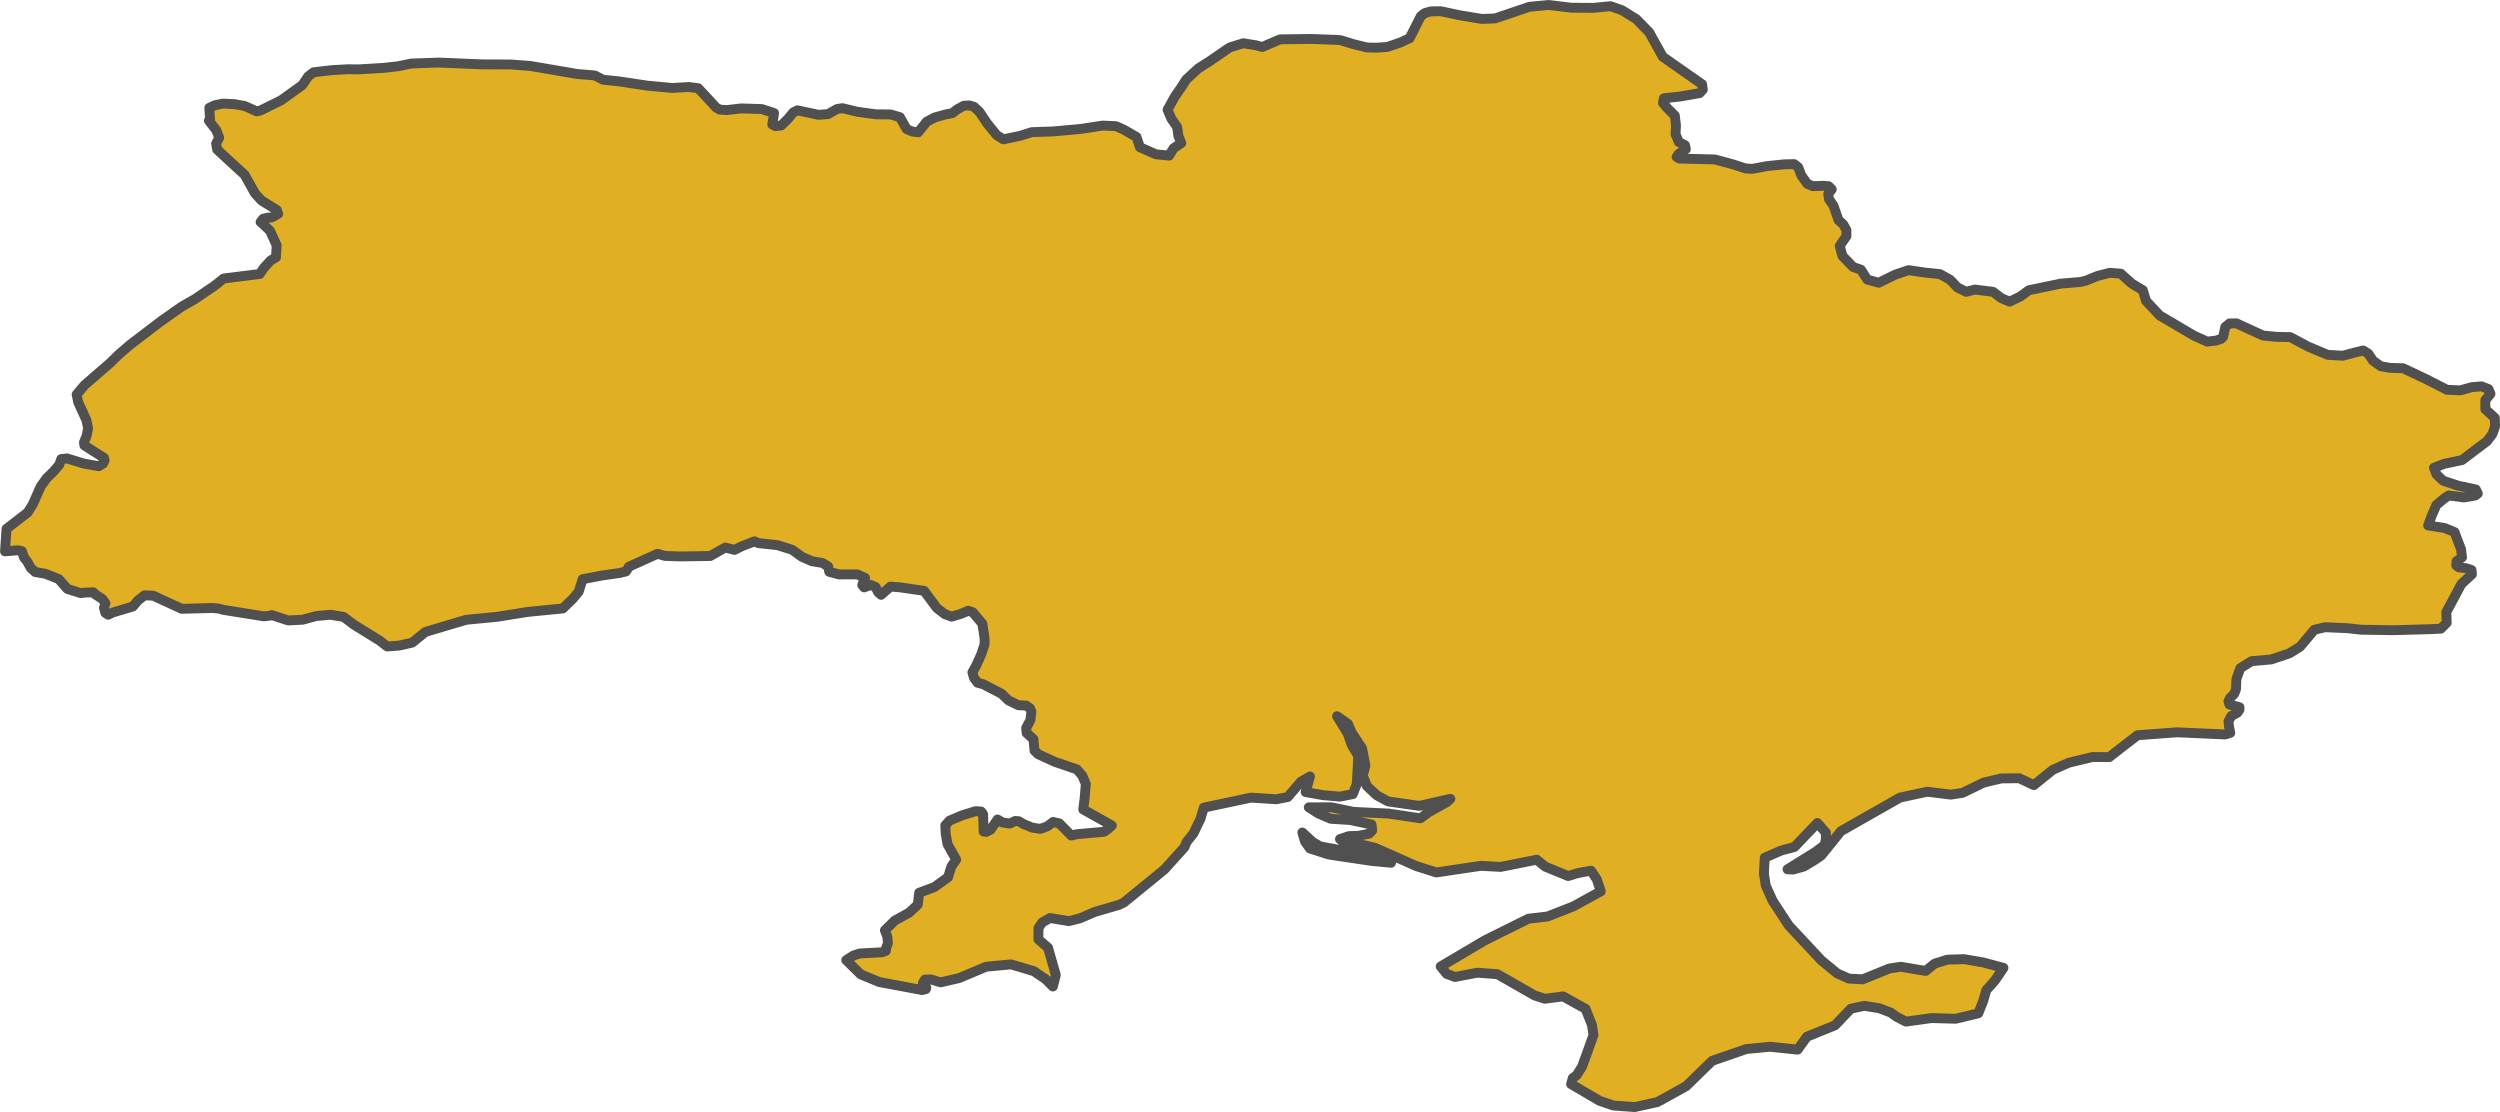 <?xml version="1.0" encoding="UTF-8" standalone="no"?>
<svg
   viewBox="-180.25 1.15 126.466 56.262"
   version="1.2"
   id="svg486"
   width="126.466"
   height="56.262"
   xmlns="http://www.w3.org/2000/svg"
   xmlns:svg="http://www.w3.org/2000/svg"
   xmlns:rdf="http://www.w3.org/1999/02/22-rdf-syntax-ns#"
   xmlns:cc="http://creativecommons.org/ns#"
   xmlns:dc="http://purl.org/dc/elements/1.1/">
  <defs
     id="defs490" />
  <g
     id="layer39"
     transform="translate(-329.814,-44.758)"
     style="display:inline">
    <path
       class="polygon"
       d="m 218.968,89.207 0.965,0.345 -0.985,-0.092 -2.164,-0.324 -0.954,-0.306 -0.246,-0.342 -0.139,-0.466 0.533,0.49 0.375,0.214 z m 10.078,-42.909 1.131,0.008 0.853,-0.085 0.585,0.204 0.723,0.449 0.653,0.669 0.684,1.234 1.993,1.395 0.035,0.272 -0.164,0.175 -0.981,0.17 -0.826,0.092 -0.042,0.239 0.22,0.259 0.379,0.379 0.056,0.488 -0.021,0.449 0.163,0.397 0.316,0.161 0.042,0.2 -0.366,0.244 -0.101,0.15 0.142,0.081 1.798,0.047 0.88,0.238 0.668,0.216 0.337,0.02 0.757,-0.139 0.852,-0.088 0.517,-0.012 0.2,0.159 0.16,0.419 0.3,0.419 0.279,0.12 0.498,-0.02 0.3,0.02 0.16,0.159 -0.18,0.24 0.042,0.259 0.22,0.319 0.26,0.738 0.239,0.219 0.16,0.279 v 0.319 l -0.2,0.279 -0.139,0.219 0.139,0.499 0.538,0.558 0.399,0.139 0.319,0.499 0.578,0.159 0.857,-0.418 0.658,-0.219 0.823,0.122 0.76,0.078 0.511,0.285 0.377,0.392 0.439,0.219 0.44,-0.115 0.917,0.115 0.419,0.319 0.419,0.179 0.539,-0.259 0.439,-0.319 1.606,-0.334 0.999,-0.084 0.279,-0.066 0.587,-0.239 0.618,-0.159 0.558,0.043 0.549,0.495 0.567,0.342 0.16,0.538 0.694,0.741 1.723,1.014 0.676,0.309 0.459,-0.055 0.24,-0.081 0.111,-0.106 0.104,-0.496 0.218,-0.182 0.349,-0.006 1.348,0.618 0.705,0.067 0.671,0.012 0.902,0.48 0.992,0.417 0.766,0.044 0.61,-0.163 0.419,-0.1 0.259,0.159 0.239,0.359 0.398,0.279 0.459,0.08 0.66,0.018 1.146,0.541 1.078,0.551 0.674,0.03 0.571,-0.162 0.505,-0.042 0.35,0.139 0.1,0.239 -0.26,0.319 v 0.459 l 0.479,0.439 0.014,0.431 -0.137,0.39 -0.272,0.359 -0.655,0.493 -0.606,0.46 -0.912,0.192 -0.511,0.201 0.134,0.338 0.334,0.316 0.773,0.255 0.878,0.186 0.101,0.205 -0.134,0.103 -0.563,0.095 -0.779,-0.098 -0.259,0.179 -0.359,0.299 -0.239,0.538 -0.18,0.499 0.845,0.135 0.491,0.204 0.153,0.41 0.176,0.456 0.049,0.41 -0.279,0.2 -0.014,0.204 0.132,0.1 0.363,0.045 0.278,0.091 0.021,0.217 -0.532,0.487 -0.498,0.931 -0.267,0.496 0.021,0.538 -0.3,0.299 -0.542,0.025 -1.872,0.052 -1.628,-0.026 -0.705,-0.078 -1.103,-0.046 -0.546,0.127 -0.723,0.86 -0.548,0.337 -0.908,0.305 -0.995,0.087 -0.571,0.355 -0.2,0.557 -0.014,0.494 -0.093,0.247 -0.216,0.216 -0.077,0.154 0.049,0.17 0.231,0.062 0.278,0.077 v 0.123 l -0.108,0.154 -0.309,0.17 -0.139,0.263 0.028,0.278 0.063,0.309 -0.252,0.079 -2.447,-0.109 -1.997,0.149 -1.425,1.104 -0.849,-0.003 -1.197,0.288 -0.809,0.358 -0.96,0.775 -0.743,-0.348 -0.909,0.01 -0.887,0.211 -1.068,0.518 -0.594,0.092 -1.188,-0.149 -1.384,0.297 -2.989,1.7 -1.005,1.242 -0.365,0.243 -0.505,0.303 -0.54,0.153 -0.285,-0.014 1.423,-0.883 0.437,-0.331 0.075,-0.244 0.007,-0.394 -0.431,-0.489 -1.164,1.214 -0.661,0.176 -0.839,0.365 -0.042,0.814 0.095,0.604 0.345,0.76 0.813,1.245 1.661,1.778 0.796,0.653 0.585,0.261 0.703,0.038 1.351,-0.549 0.578,-0.086 1.256,0.21 0.45,-0.367 0.654,-0.203 0.839,-0.026 0.957,0.164 1.036,0.278 -0.425,0.629 -0.445,0.5 -0.157,0.553 -0.246,0.615 -1.144,0.276 -1.226,-0.034 -1.293,0.178 -0.466,-0.24 -0.309,-0.219 -0.573,-0.218 -0.756,-0.121 -0.679,0.146 -0.803,0.84 -1.421,0.575 -0.47,0.656 -1.399,-0.147 -1.196,0.115 -1.729,0.598 -1.317,1.283 -1.451,0.802 -1.151,0.254 -1.08,-0.079 -0.699,-0.24 -1.436,-0.843 0.084,-0.302 0.2,-0.152 0.272,-0.433 0.575,-1.591 -0.077,-0.516 -0.322,-0.813 -1.139,-0.631 -0.917,0.12 -0.522,-0.168 -1.878,-1.074 -1.022,-0.076 -1.129,0.216 -0.416,-0.156 -0.307,-0.374 2.24,-1.324 2.2,-1.093 0.965,-0.112 1.303,-0.509 1.39,-0.764 -0.197,-0.601 -0.298,-0.444 -0.667,0.122 -0.483,0.149 -1.165,-0.476 -0.428,-0.35 -1.823,0.364 -1.014,-0.054 -2.241,0.335 -1.028,-0.327 -2.059,-0.914 -0.774,-0.184 -0.657,0.039 -0.359,-0.301 0.44,-0.15 0.512,-0.018 0.531,-0.11 0.15,-0.159 -0.035,-0.3 -1.069,-0.227 -0.995,-0.065 -0.63,-0.269 -0.481,-0.308 1.128,-0.005 1.133,0.233 1.775,0.086 1.609,0.241 0.403,-0.3 0.935,-0.52 0.178,-0.165 -1.567,0.355 -1.588,-0.227 -0.58,-0.317 -0.49,-0.464 -0.206,-0.529 0.134,-0.493 -0.172,-0.89 -0.524,-0.792 -0.186,-0.435 -0.553,-0.389 0.544,0.881 0.203,0.586 0.328,0.54 -0.077,1.431 -0.202,0.503 -0.653,0.127 -0.858,-0.075 -0.874,-0.156 0.218,-0.788 -0.466,0.272 -0.657,0.767 -0.578,0.114 -1.284,-0.084 -2.384,0.507 -0.164,0.553 -0.358,0.748 -0.346,0.435 -0.108,0.263 -1.017,1.128 -0.13,0.107 -1.917,1.564 -0.244,0.118 -1.243,0.364 -0.735,0.319 -0.564,0.142 -0.953,-0.158 -0.396,0.226 -0.188,0.28 -0.003,0.578 0.484,0.415 0.396,1.382 -0.148,0.584 -0.377,-0.378 -0.59,-0.398 -1.148,-0.342 -1.261,0.117 -1.373,0.577 -0.932,0.214 -0.49,-0.148 -0.298,0.008 -0.106,0.165 0.021,0.135 0.151,0.105 -0.021,0.077 -0.193,0.048 -2.166,-0.406 -0.935,-0.385 -0.736,-0.723 0.366,-0.234 0.319,-0.103 1.127,-0.06 0.193,-0.074 0.021,-0.167 0.084,-0.216 -0.028,-0.318 -0.125,-0.336 0.495,-0.49 0.737,-0.406 0.432,-0.407 0.07,-0.596 0.775,-0.29 0.687,-0.499 0.169,-0.544 0.241,-0.342 -0.438,-0.784 -0.092,-0.517 -0.021,-0.433 0.217,-0.241 0.64,-0.27 0.675,-0.209 0.279,0.02 0.102,0.133 0.028,0.879 0.134,0.017 0.216,-0.11 0.352,-0.518 0.243,0.151 0.373,0.057 0.279,-0.133 0.182,0.015 0.225,0.134 0.449,0.188 0.419,0.062 0.347,-0.125 0.296,-0.224 0.316,0.077 0.601,0.611 0.281,-0.068 1.384,-0.123 0.223,-0.166 0.165,-0.151 -1.447,-0.81 0.073,-0.603 0.056,-0.691 -0.171,-0.41 -0.281,-0.325 -1.107,-0.378 -0.854,-0.391 -0.181,-0.176 -0.021,-0.229 -0.035,-0.355 -0.339,-0.305 -0.028,-0.258 0.216,-0.403 0.049,-0.429 -0.071,-0.169 -0.2,-0.138 -0.385,-0.013 -0.506,-0.248 -0.347,-0.334 -0.932,-0.481 -0.286,-0.078 -0.174,-0.238 -0.083,-0.285 0.195,-0.353 0.246,-0.544 0.173,-0.511 0.003,-0.304 -0.114,-0.752 -0.486,-0.575 -0.227,-0.076 -0.393,0.162 -0.445,0.135 -0.351,-0.127 -0.401,-0.312 -0.644,-0.867 -1.205,-0.174 -0.498,-0.041 -0.472,0.418 -0.148,-0.127 -0.132,-0.267 -0.249,-0.107 -0.329,0.124 -0.095,-0.119 0.141,-0.361 -0.393,-0.179 -0.926,0.004 -0.492,-0.133 -0.056,-0.271 -0.291,-0.178 -0.526,-0.086 -0.509,-0.222 -0.494,-0.357 -0.739,-0.233 -0.985,-0.108 -0.081,-0.038 -0.091,-0.051 -0.636,0.243 -0.382,0.192 -0.468,-0.12 -0.759,0.429 -1.54,0.022 -0.755,-0.026 -0.374,-0.107 -1.446,0.651 -0.15,0.24 -0.325,0.08 -0.911,0.13 -0.957,0.184 -0.201,0.634 -0.285,0.342 -0.514,0.503 -1.778,0.175 -1.536,0.246 -1.575,0.152 -2.062,0.614 -0.671,0.542 -0.663,0.151 -0.6,0.044 -0.389,-0.301 -1.308,-0.81 -0.505,-0.382 -0.664,-0.112 -0.722,0.064 -0.693,0.188 -0.729,0.036 -0.826,-0.271 -0.087,0.027 -0.319,0.036 -2.05,-0.328 -0.188,-0.055 -0.091,-0.014 -0.282,-0.025 -1.544,0.041 -1.439,-0.662 -0.442,-0.02 -0.34,0.268 -0.252,0.298 -0.993,0.296 -0.253,0.119 -0.144,-0.091 -0.07,-0.257 0.075,-0.227 -0.147,-0.215 -0.378,-0.244 -0.092,-0.101 -0.473,0.018 -0.13,0.024 -0.049,-0.005 -0.657,-0.207 -0.436,-0.499 -0.674,-0.266 -0.515,-0.089 -0.234,-0.214 -0.151,-0.285 -0.161,-0.215 -0.021,-0.02 -0.11,-0.325 -0.158,-0.034 -0.028,-0.009 -0.667,0.057 0.077,-1.142 1.066,-0.821 0.262,-0.415 0.398,-0.899 0.298,-0.42 0.358,-0.348 0.286,-0.337 0.102,-0.289 0.289,-0.032 0.849,0.261 0.759,0.134 0.21,-0.127 0.086,-0.167 -0.035,-0.13 -0.608,-0.385 -0.382,-0.245 -0.021,-0.151 0.137,-0.338 0.073,-0.379 -0.087,-0.41 -0.415,-0.909 -0.078,-0.387 0.397,-0.47 1.292,-1.12 0.43,-0.421 0.589,-0.509 1.597,-1.216 1.009,-0.708 0.683,-0.391 1,-0.681 0.439,-0.352 1.827,-0.229 0.226,-0.329 0.334,-0.36 0.261,-0.154 0.035,-0.606 -0.339,-0.74 -0.273,-0.261 -0.202,-0.178 0.131,-0.166 0.202,-0.048 0.249,-0.024 0.309,-0.178 -0.07,-0.194 -0.77,-0.474 -0.334,-0.365 -0.522,-0.936 -1.059,-0.972 -0.335,-0.314 -0.049,-0.297 0.155,-0.297 -0.146,-0.378 -0.375,-0.483 0.056,-0.052 -0.035,-0.596 0.267,-0.129 0.421,-0.087 0.594,0.029 0.508,0.092 0.608,0.272 0.19,-0.044 1.04,-0.513 1.073,-0.77 0.305,-0.446 0.267,-0.204 0.933,-0.109 0.813,-0.045 0.517,0.008 1.269,-0.076 0.752,-0.084 0.65,-0.136 1.403,-0.05 2.192,0.091 1.438,0.006 0.977,0.072 2.393,0.409 0.891,0.074 0.414,0.217 0.794,0.081 1.446,0.218 1.256,0.117 0.849,-0.048 0.475,0.062 0.897,0.969 0.183,0.113 0.36,0.023 0.733,-0.084 1.043,0.032 0.619,0.204 -0.091,0.577 0.162,0.084 0.289,-0.032 0.333,-0.326 0.279,-0.338 0.209,-0.105 1.065,0.228 0.486,-0.037 0.449,-0.256 0.276,-0.043 0.755,0.182 0.931,0.127 0.752,0.008 0.469,0.139 0.341,0.603 0.297,0.124 0.287,0.038 0.434,-0.539 0.394,-0.209 0.546,-0.154 0.351,-0.067 0.247,-0.19 0.334,-0.186 0.289,-0.015 0.235,0.072 0.27,0.257 0.394,0.585 0.479,0.588 0.334,0.213 0.862,-0.18 0.585,-0.184 1.071,-0.035 1.419,-0.129 1.085,-0.168 0.679,0.029 0.412,0.187 0.626,0.361 0.171,0.518 0.813,0.359 0.665,0.065 0.227,-0.373 0.389,-0.259 -0.146,-0.357 -0.063,-0.454 -0.291,-0.422 -0.194,-0.454 0.356,-0.648 0.389,-0.568 0.195,-0.308 0.616,-0.567 0.633,-0.405 0.945,-0.652 0.69,-0.215 0.624,0.098 0.346,0.089 0.896,-0.386 1.594,-0.019 1.328,0.049 0.133,0.012 0.652,0.2 0.687,0.17 0.475,0.011 0.565,-0.039 0.661,-0.227 0.462,-0.217 0.561,-1.107 0.198,-0.159 0.309,-0.087 0.507,-0.009 0.962,0.206 1.127,0.185 0.653,-0.026 1.741,-0.589 0.971,-0.092 z"
       id="path450"
       style="opacity:1;fill:#e1af22;fill-opacity:1;fill-rule:nonzero;stroke:#505050;stroke-width:0.5;stroke-linecap:round;stroke-linejoin:round;stroke-miterlimit:4;stroke-dasharray:none;stroke-opacity:1" />
  </g>
</svg>
